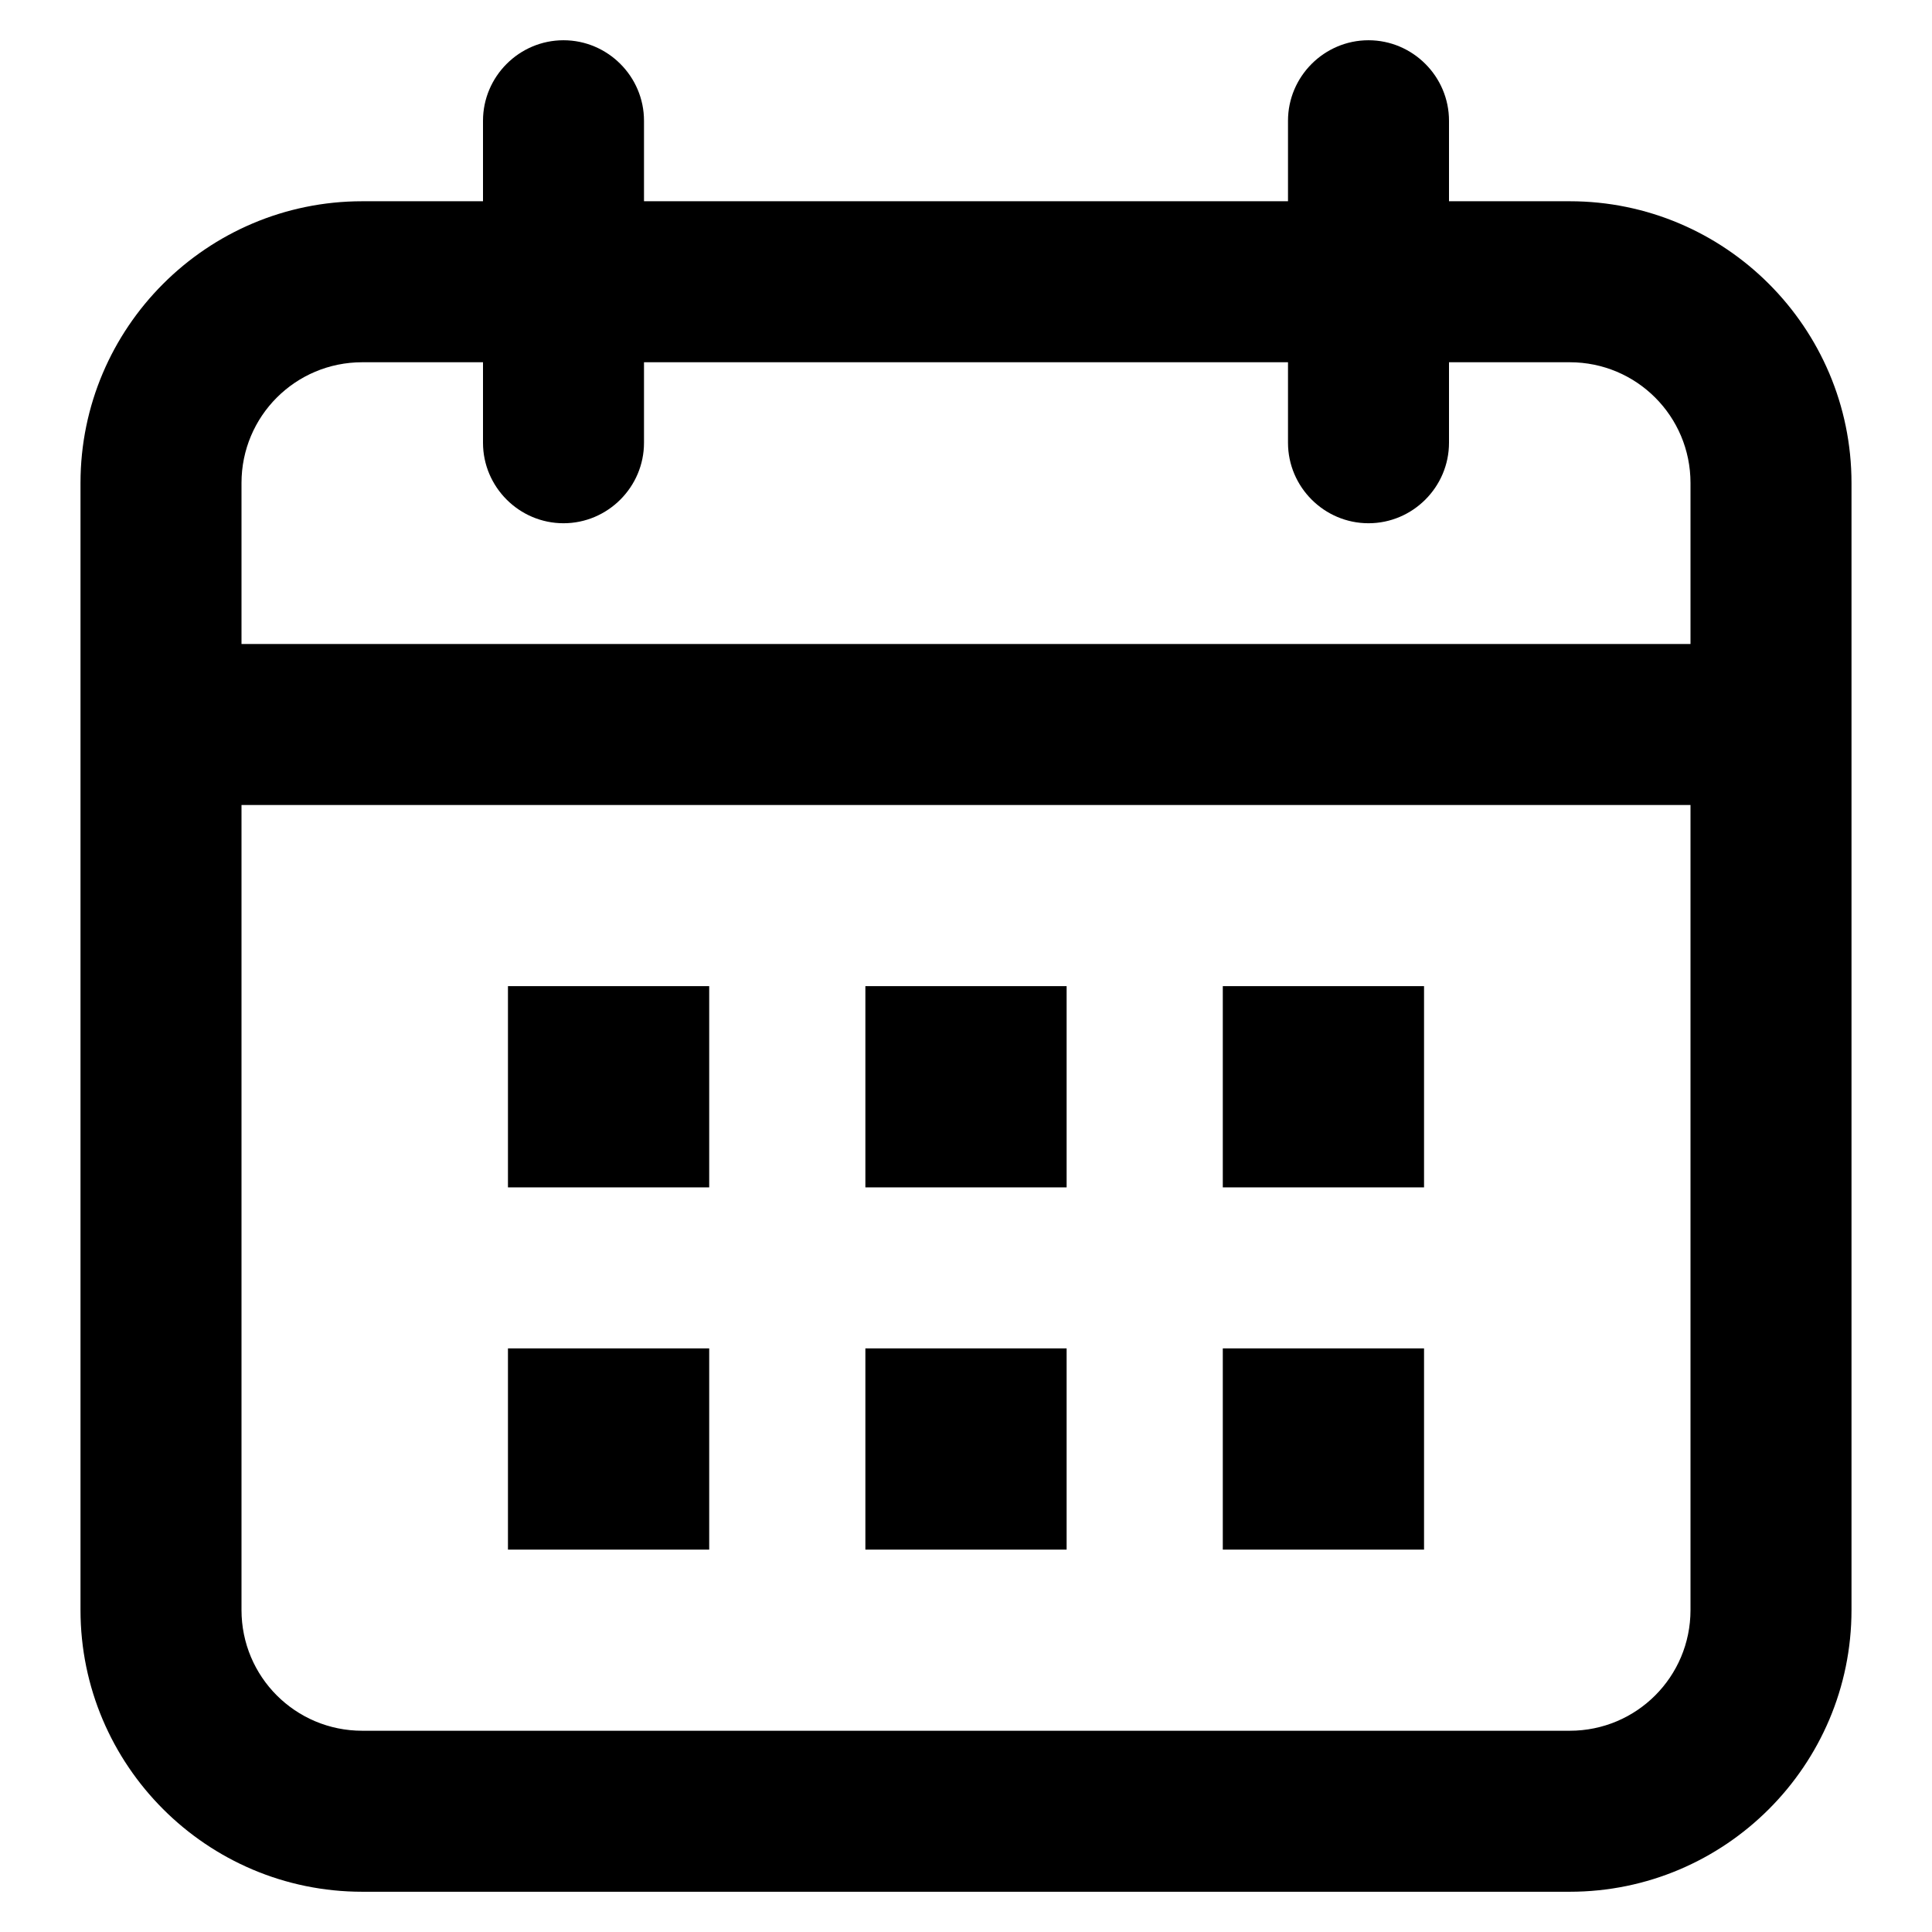 <svg width="24" height="24" viewBox="0 0 24 24" fill="none" xmlns="http://www.w3.org/2000/svg">
<path d="M19.5 2.5H18V1.5C18 0.95 17.55 0.5 17 0.5C16.45 0.5 16 0.95 16 1.5V2.5H8V1.5C8 0.95 7.55 0.5 7 0.5C6.45 0.5 6 0.95 6 1.5V2.5H4.5C2.57 2.5 1 4.07 1 6V20C1 21.93 2.57 23.5 4.5 23.5H19.5C21.43 23.5 23 21.93 23 20V6C23 4.07 21.43 2.5 19.5 2.5ZM21 20C21 20.83 20.33 21.5 19.5 21.5H4.5C3.67 21.5 3 20.83 3 20V10H21V20ZM21 8H3V6C3 5.17 3.67 4.5 4.5 4.5H6V5.5C6 6.05 6.45 6.5 7 6.5C7.55 6.5 8 6.05 8 5.5V4.5H16V5.5C16 6.05 16.45 6.5 17 6.5C17.55 6.5 18 6.05 18 5.5V4.5H19.5C20.33 4.5 21 5.17 21 6V8ZM8.81 12.25H6.31V14.75H8.81V12.25ZM13.25 12.25H10.75V14.75H13.25V12.25ZM17.69 12.25H15.19V14.75H17.69V12.25ZM8.81 16.75H6.31V19.25H8.81V16.75ZM13.25 16.75H10.75V19.25H13.25V16.75ZM17.69 16.75H15.19V19.25H17.69V16.75Z" fill="black"/>
</svg>
